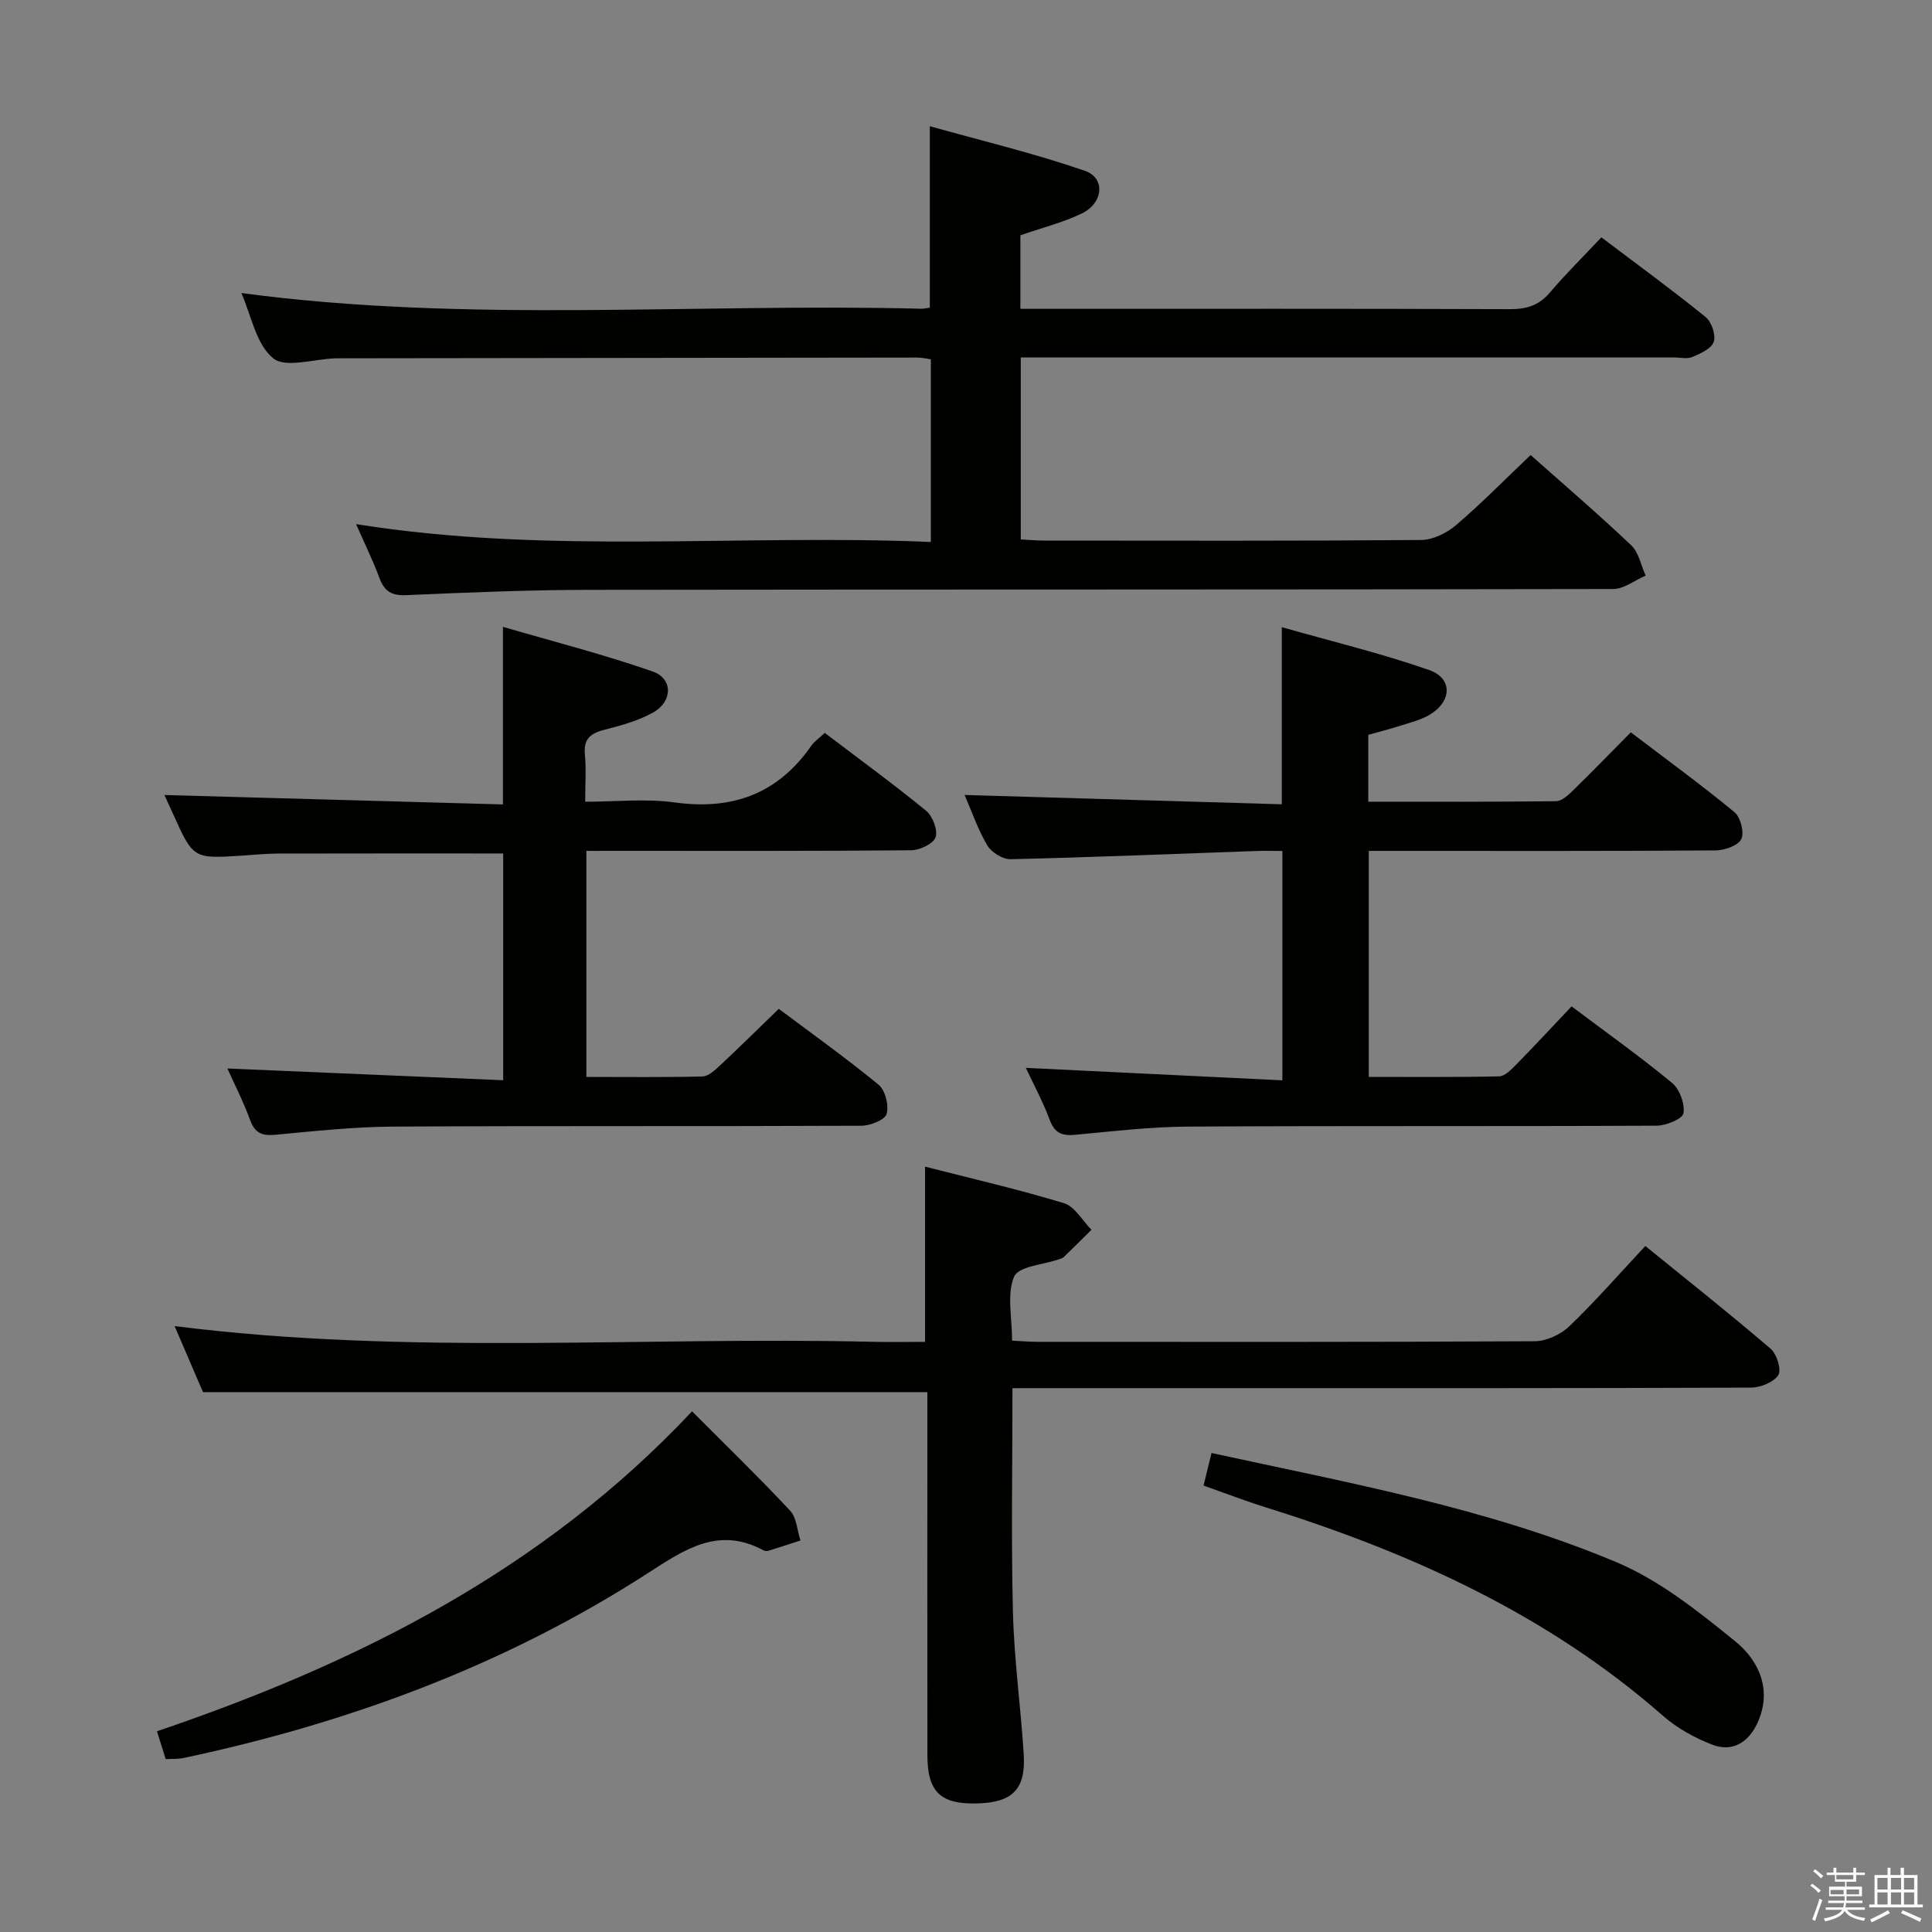 <svg enable-background="new 0 0 400 400" viewBox="0 0 400 400" xmlns="http://www.w3.org/2000/svg"><rect x="0" y="0" width="400" height="400" fill="#808080" stroke="none"/><path d="m374.8 390.4.4-.4c.7.5 1.3 1 1.8 1.4l-.5.5c-.5-.6-1.1-1.1-1.7-1.5zm1 7.3-.6-.3c.5-1.4 1.1-2.8 1.5-4.3.2.1.4.2.6.3-.5 1.3-1 2.8-1.5 4.3zm-.4-10.3.4-.4c.4.3 1 .8 1.7 1.4l-.5.5c-.4-.5-1-1-1.6-1.5zm2.5.3h1.7v-1h.6v1h3.5v-1h.6v1h1.8v.5h-1.8v1.4h-2v1h3.2v2h-3.2v.9h3.3v.5h-3.4c0 .3-.1.6-.1.9h4v.5h-3.7c.7.9 1.9 1.5 3.8 1.7-.1.2-.2.4-.3.6-2.1-.4-3.5-1.1-4-2.1-.4 1-1.8 1.7-4 2.2-.1-.2-.2-.4-.3-.6 2.1-.4 3.4-1 3.8-1.8h-3.4v-.5h3.6c.1-.3.1-.6.2-.9h-3.3v-.5h3.4c0-.3 0-.6 0-.9h-3.2v-2h3.3v-1h-2.1v-1.4h-1.7v-.5zm1.1 3.5v1h2.7c0-.3 0-.4 0-.4 0-.2 0-.2 0-.2 0-.1 0-.2 0-.3h-2.7zm1.2-3v.9h3.5v-.9zm4.7 3h-2.6v.6.4h2.6z" fill="#fbfafc"/><path d="m393.6 386.7h.6v1.5h2.8v6.1h1.1v.6h-11.1v-.6h1.1v-6.1h2.7v-1.5h.6v1.5h2.1v-1.5zm-2.7 8.8.4.6c-1.2.6-2.5 1.3-3.8 1.9-.1-.2-.2-.4-.3-.6 1.2-.6 2.5-1.2 3.7-1.9zm-2.2-6.7v2.4h2.1v-2.4zm0 3v2.5h2.1v-2.5zm2.8-3v2.4h2.1v-2.4zm0 3v2.5h2.1v-2.5zm6 6.1c-1.4-.7-2.7-1.3-3.9-1.8l.3-.6c1.5.6 2.7 1.2 3.9 1.7zm-1.2-9.1h-2.1v2.4h2.1zm-2.1 3v2.5h2.1v-2.5z" fill="#fbfafc"/><g fill="#010100"><path d="m73.72 108.51c39.69 6.36 79.27 2.02 119 3.7 0-13 0-25.26 0-37.82-.91-.12-1.85-.36-2.79-.36-39.66.04-79.32.09-118.98.15-.5 0-1 0-1.5.01-4.43.13-10.36 2.09-12.92-.03-3.53-2.92-4.53-8.91-6.56-13.49 46.99 6.28 93.96 2.05 140.79 3.25.48.01.97-.12 1.75-.23 0-12.04 0-24.07 0-37.56 10.76 3.02 21.61 5.61 32.1 9.23 4.3 1.48 3.84 6.67-.62 8.83-3.97 1.92-8.36 3-12.73 4.52v15.23h5.28c32 0 63.99-.05 95.99.07 3.41.01 6-.69 8.28-3.36 3.33-3.9 6.99-7.53 10.74-11.51 7.65 5.78 14.75 10.96 21.57 16.49 1.24 1 2.15 3.69 1.7 5.12-.44 1.4-2.72 2.44-4.4 3.15-1.13.48-2.63.1-3.96.1-42.99 0-85.99 0-128.98 0-1.96 0-3.92 0-6.14 0v37.68c1.66.09 3.26.24 4.87.24 26 .02 51.99.09 77.99-.12 2.45-.02 5.32-1.42 7.24-3.06 5.3-4.53 10.19-9.52 15.46-14.53 6.76 6 13.95 12.17 20.82 18.68 1.57 1.49 2.03 4.15 2.99 6.28-2.24.97-4.48 2.78-6.72 2.78-70.66.15-141.31.07-211.97.17-12.64.02-25.29.55-37.93 1.1-3.02.13-4.51-.8-5.53-3.55-1.38-3.71-3.13-7.28-4.84-11.16z"/><path d="m209.62 287.41c0 15.93-.28 31.21.1 46.47.25 9.79 1.62 19.54 2.23 29.32.45 7.24-2.3 9.97-9.57 10.18-7.62.22-10.36-2.35-10.37-9.93-.03-23.33-.01-46.65-.01-69.98 0-1.81 0-3.62 0-5.24-50.08 0-99.79 0-149.97 0-1.79-4.17-3.86-8.98-5.88-13.68 48.33 6.13 96.63 2.12 144.81 3.26 3.46.08 6.93.01 10.56.01 0-12.12 0-23.81 0-36.28 9.67 2.48 19.32 4.69 28.77 7.57 2.25.69 3.81 3.61 5.69 5.51-1.92 1.89-3.82 3.79-5.76 5.66-.23.22-.59.31-.9.42-3.26 1.14-8.42 1.46-9.35 3.6-1.56 3.62-.43 8.39-.43 13.27 1.69.08 3.45.23 5.21.24 34.32.01 68.64.07 102.96-.12 2.44-.01 5.41-1.38 7.2-3.1 5.39-5.17 10.32-10.83 15.74-16.62 8.8 7.15 17.52 14.06 25.96 21.29 1.27 1.09 2.27 4.4 1.56 5.45-1 1.5-3.7 2.58-5.69 2.58-35.82.15-71.64.11-107.46.11-13.33 0-26.66 0-39.99 0-1.77.01-3.55.01-5.41.01z"/><path d="m337.64 151.62c7.31 5.56 14.56 10.84 21.46 16.53 1.27 1.04 2.08 4.22 1.41 5.58s-3.46 2.32-5.32 2.34c-21.99.16-43.98.1-65.97.1-1.81 0-3.62 0-5.83 0v46.79c8.83 0 17.91.09 26.98-.11 1.2-.03 2.53-1.41 3.53-2.43 3.83-3.9 7.55-7.91 11.48-12.06 7.38 5.55 14.29 10.46 20.81 15.85 1.57 1.3 2.67 4.33 2.35 6.29-.19 1.16-3.59 2.55-5.56 2.56-32.32.16-64.64 0-96.96.19-7.78.04-15.57.96-23.33 1.69-2.69.25-4.29-.23-5.33-3.01-1.45-3.88-3.43-7.55-4.97-10.84 17.52.85 35.13 1.71 53.11 2.58 0-16.32 0-31.55 0-47.49-1.91 0-3.68-.05-5.44.01-16.94.6-33.88 1.3-50.83 1.7-1.62.04-3.94-1.4-4.8-2.83-1.93-3.22-3.15-6.86-4.72-10.47 22.1.65 43.84 1.29 65.67 1.93 0-12.49 0-23.88 0-36.67 10.36 2.95 20.61 5.41 30.5 8.87 5 1.75 4.72 6.64-.08 9.37-1.84 1.04-3.99 1.56-6.03 2.21-2.05.66-4.14 1.18-6.48 1.84v13.84c13.01 0 25.94.06 38.87-.1 1.21-.02 2.57-1.31 3.59-2.3 3.94-3.84 7.76-7.79 11.89-11.96z"/><path d="m121.4 176.17v46.8c8.15 0 16.09.1 24.02-.1 1.24-.03 2.59-1.29 3.63-2.26 4-3.74 7.9-7.59 12.19-11.74 6.74 5.05 13.89 10.15 20.66 15.71 1.39 1.14 2.17 4.28 1.66 6.05-.36 1.24-3.37 2.43-5.2 2.44-32.32.15-64.64 0-96.97.18-8.12.05-16.25.93-24.36 1.69-2.74.26-4.24-.31-5.24-3.03-1.41-3.85-3.29-7.53-4.71-10.69 18.91.81 37.79 1.61 57.1 2.43 0-16.29 0-31.65 0-46.95-15.75 0-31.2-.02-46.65.02-2.49.01-4.98.27-7.47.43-10.07.65-10.06.65-14.32-8.84-.6-1.34-1.23-2.68-1.7-3.71 23.3.65 46.46 1.29 70.09 1.95 0-12.3 0-23.8 0-36.77 10.6 3.1 20.95 5.73 30.99 9.24 4.24 1.48 4.18 6.21.11 8.49-3.12 1.75-6.74 2.72-10.24 3.62-2.87.74-4.19 1.99-3.89 5.11.28 2.96.06 5.96.06 9.75 6.34 0 12.52-.68 18.48.14 11.96 1.66 21.38-1.75 28.33-11.73.65-.93 1.67-1.6 2.79-2.66 7.05 5.36 14.17 10.54 20.97 16.11 1.36 1.11 2.47 4 1.97 5.49-.46 1.35-3.26 2.69-5.04 2.7-20.49.19-40.98.12-61.48.12-1.76.01-3.55.01-5.78.01z"/><path d="m143.28 292.2c7.02 7.04 13.83 13.64 20.3 20.56 1.36 1.46 1.46 4.09 2.15 6.18-2.22.72-4.43 1.45-6.66 2.14-.29.09-.71.06-.98-.09-9.28-5.02-16.25-.26-23.89 4.67-29.51 19.06-61.96 31.05-96.22 38.32-1.11.23-2.28.15-3.68.23-.57-1.84-1.1-3.54-1.8-5.77 41.59-14.12 79.91-33.35 110.78-66.24z"/><path d="m249.18 307.57c.58-2.36 1.08-4.39 1.66-6.74 28.59 6.23 57.07 11.38 83.76 22.58 8.97 3.77 17.04 10.21 24.69 16.43 4.97 4.05 7.71 10.17 4.51 17.01-1.83 3.92-5.17 5.97-9.31 4.36-3.62-1.4-7.24-3.39-10.15-5.94-24-21.06-52.29-33.82-82.37-43.22-4.12-1.28-8.14-2.84-12.79-4.48z"/></g></svg>